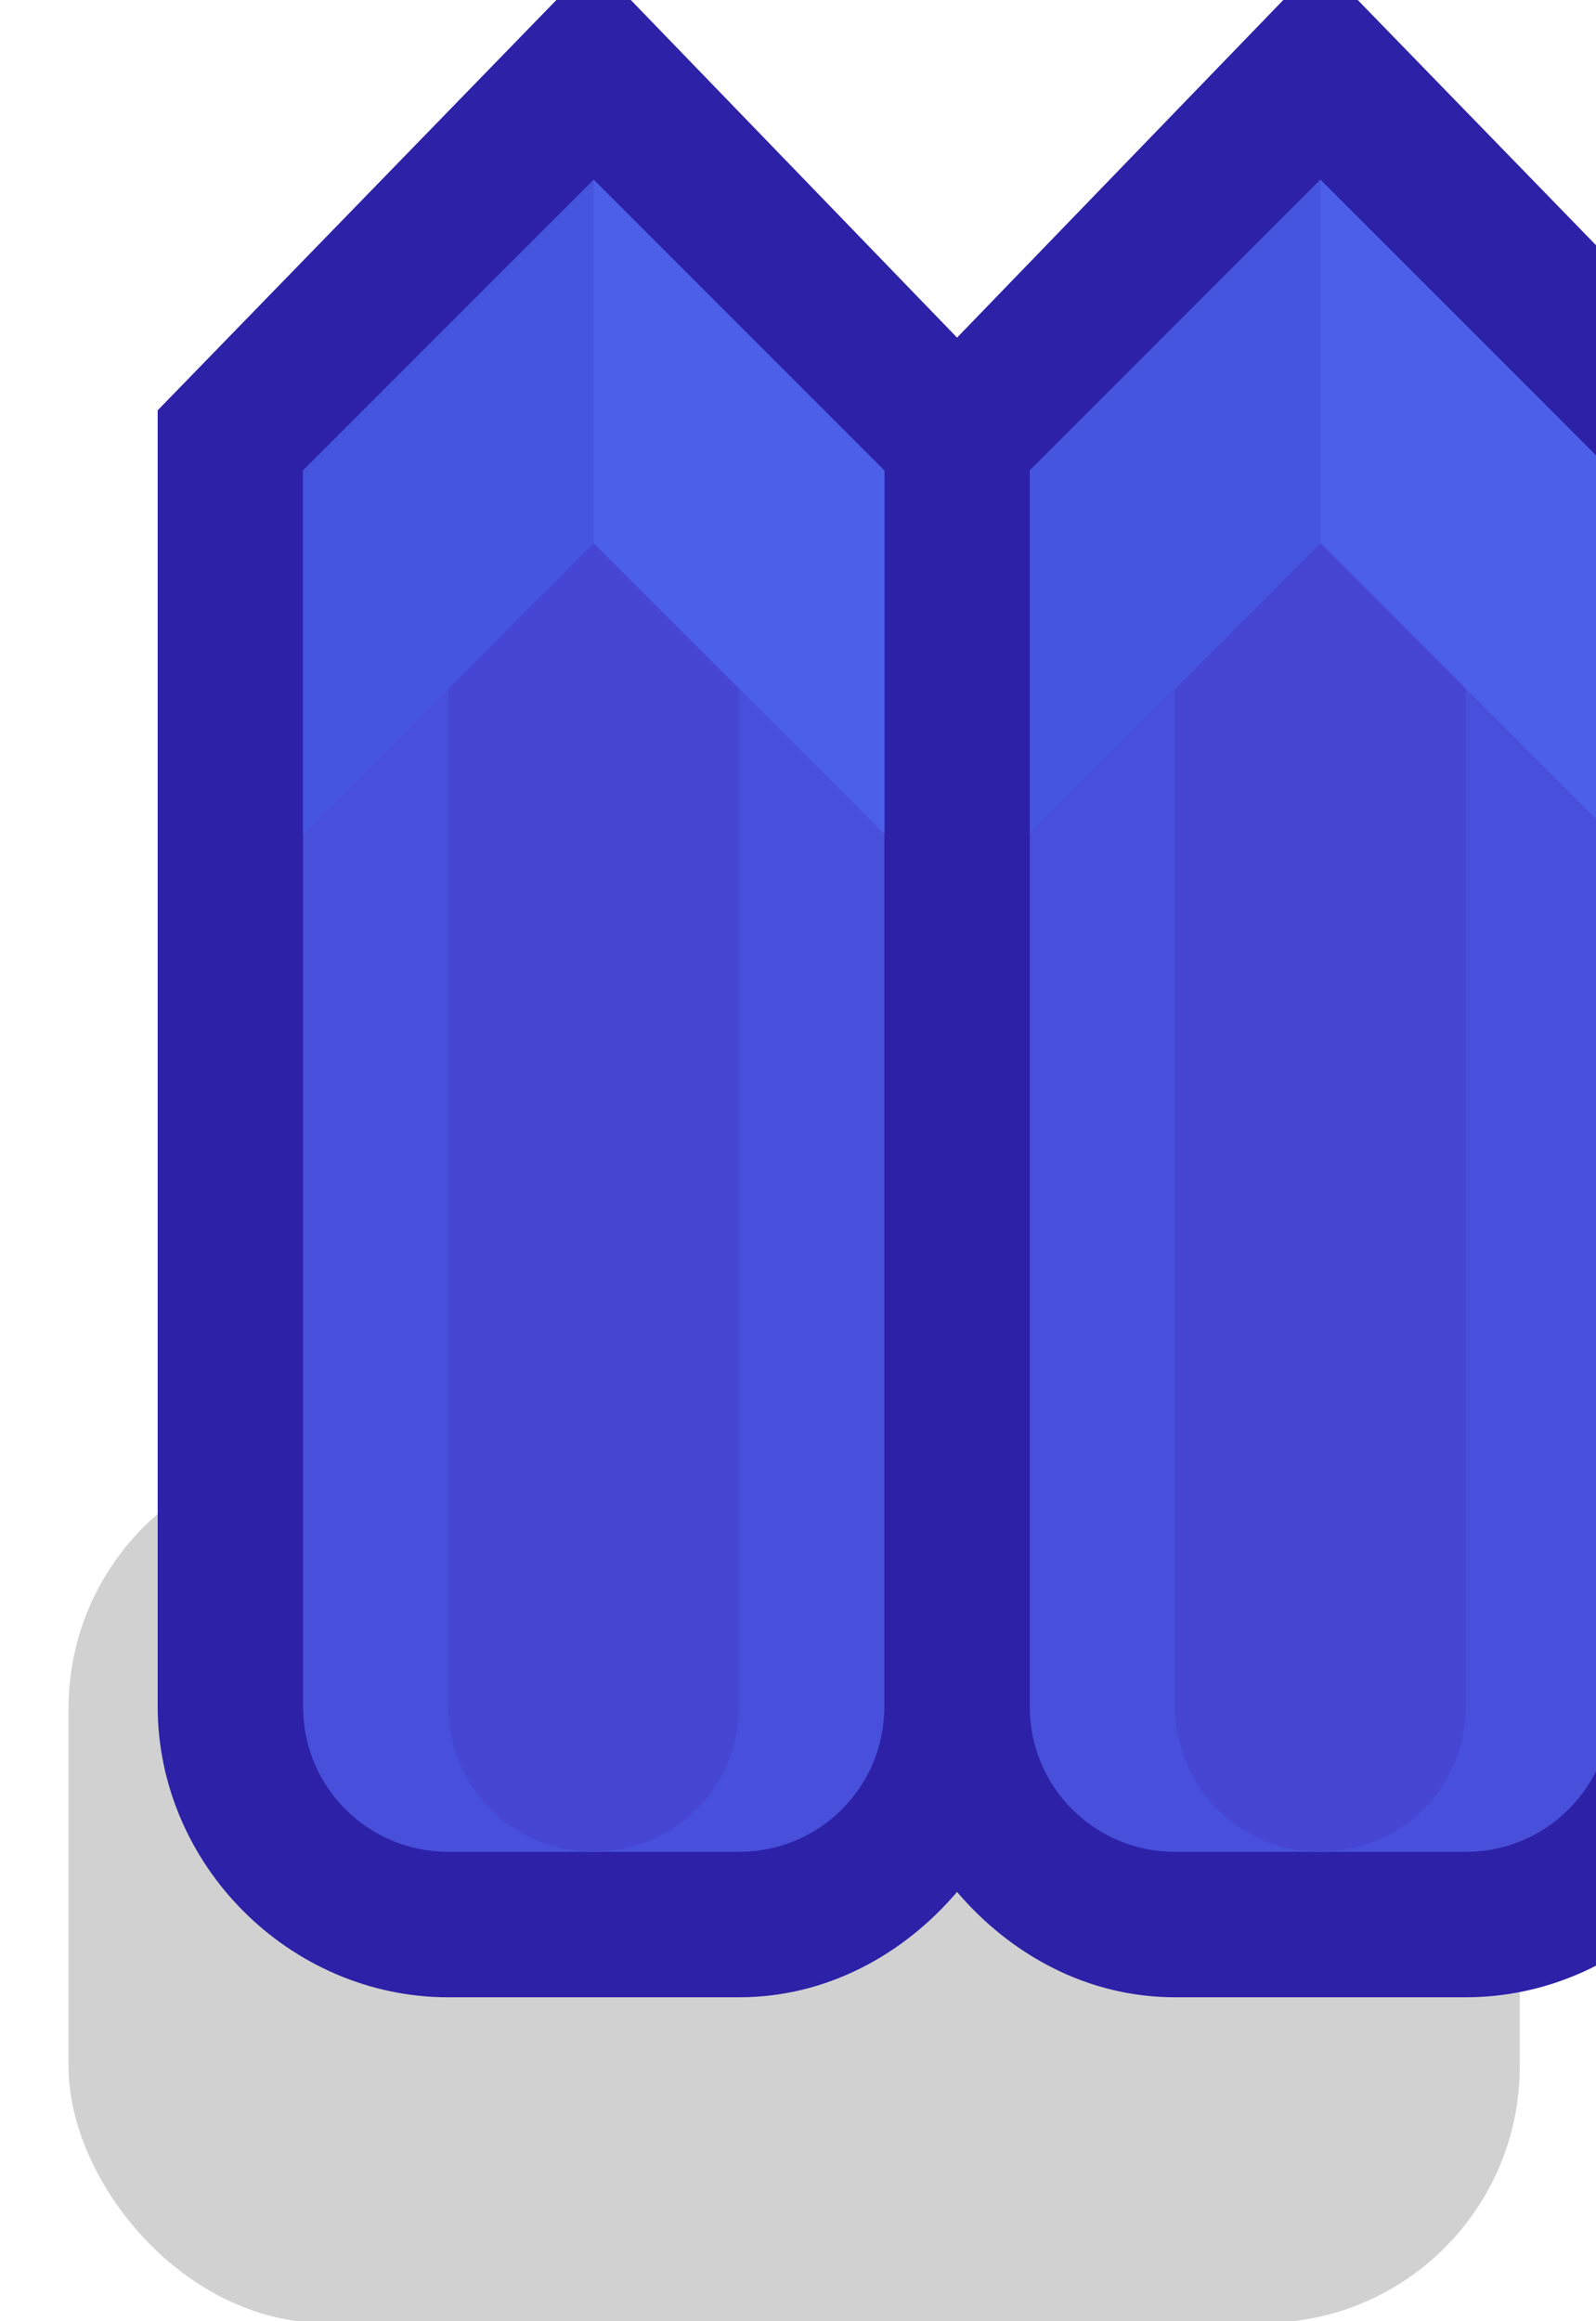 <?xml version="1.0" encoding="UTF-8" standalone="no"?>
<svg
   width="0.291mm"
   height="0.423mm"
   viewBox="0 0 0.291 0.423"
   version="1.1"
   id="svg3893"
   inkscape:version="1.3.2 (091e20e, 2023-11-25, custom)"
   sodipodi:docname="fence_hor_island.svg"
   xmlns:inkscape="http://www.inkscape.org/namespaces/inkscape"
   xmlns:sodipodi="http://sodipodi.sourceforge.net/DTD/sodipodi-0.dtd"
   xmlns="http://www.w3.org/2000/svg"
   xmlns:svg="http://www.w3.org/2000/svg"
   xmlns:rdf="http://www.w3.org/1999/02/22-rdf-syntax-ns#"
   xmlns:cc="http://creativecommons.org/ns#"
   xmlns:dc="http://purl.org/dc/elements/1.1/">
  <defs
     id="defs3887" />
  <sodipodi:namedview
     id="base"
     pagecolor="#ffffff"
     bordercolor="#666666"
     borderopacity="1.0"
     inkscape:pageopacity="0.0"
     inkscape:pageshadow="2"
     inkscape:zoom="256"
     inkscape:cx="0.6796875"
     inkscape:cy="0.62695312"
     inkscape:document-units="px"
     inkscape:current-layer="layer1"
     inkscape:document-rotation="0"
     showgrid="false"
     inkscape:window-width="1366"
     inkscape:window-height="705"
     inkscape:window-x="-8"
     inkscape:window-y="-8"
     inkscape:window-maximized="1"
     inkscape:showpageshadow="0"
     inkscape:pagecheckerboard="1"
     inkscape:deskcolor="#505050" />
  <g
     inkscape:label="Layer 1"
     inkscape:groupmode="layer"
     id="layer1"
     transform="translate(-76.465,-171.148)">
    <g
       transform="matrix(0.05,0,0,0.05,57.745,175.593)"
       id="g3175">
      <rect
         ry="0.935"
         y="-83.608"
         x="374.65"
         height="3.175"
         width="5.292"
         id="rect3144"
         style="opacity:1;fill:#000000;fill-opacity:0.18;fill-rule:nonzero;stroke:none;stroke-width:3.94;stroke-linecap:round;stroke-linejoin:round;stroke-miterlimit:4;stroke-dasharray:none;stroke-dashoffset:0;stroke-opacity:1;paint-order:markers stroke fill" />
      <path
         sodipodi:nodetypes="ccssscssscccc"
         id="path3038"
         style="color:#000000;font-style:normal;font-variant:normal;font-weight:normal;font-stretch:normal;font-size:medium;line-height:normal;font-family:sans-serif;font-variant-ligatures:normal;font-variant-position:normal;font-variant-caps:normal;font-variant-numeric:normal;font-variant-alternates:normal;font-variant-east-asian:normal;font-feature-settings:normal;font-variation-settings:normal;text-indent:0;text-align:start;text-decoration:none;text-decoration-line:none;text-decoration-style:solid;text-decoration-color:#000000;letter-spacing:normal;word-spacing:normal;text-transform:none;writing-mode:lr-tb;direction:ltr;text-orientation:mixed;dominant-baseline:auto;baseline-shift:baseline;text-anchor:start;white-space:normal;shape-padding:0;shape-margin:0;inline-size:0;clip-rule:nonzero;display:inline;overflow:visible;visibility:visible;isolation:auto;mix-blend-mode:normal;color-interpolation:sRGB;color-interpolation-filters:linearRGB;solid-color:#000000;solid-opacity:1;vector-effect:none;fill:#2c21a7;fill-opacity:1;fill-rule:nonzero;stroke:none;stroke-width:4;stroke-linecap:square;stroke-linejoin:miter;stroke-miterlimit:4;stroke-dasharray:none;stroke-dashoffset:0;stroke-opacity:1;paint-order:markers stroke fill;color-rendering:auto;image-rendering:auto;shape-rendering:auto;text-rendering:auto;enable-background:accumulate;stop-color:#000000"
         d="m 1421,-336 -6,6.172 V -312 c 0,2.181 1.819,4 4,4 h 4 c 1.205,0 2.262,-0.584 3,-1.449 0.738,0.865 1.795,1.449 3,1.449 h 4 c 2.181,0 4,-1.819 4,-4 v -17.828 l -6,-6.172 -5,5.172 z"
         transform="scale(0.265)" />
      <path
         id="rect2998"
         style="opacity:1;fill:#484fda;fill-opacity:1;stroke:none;stroke-width:0.1;stroke-linecap:square;stroke-miterlimit:4;stroke-dasharray:none;paint-order:markers stroke fill"
         d="m 1421,-333 -4,4 v 17 c 0,1.108 0.892,2 2,2 h 4 c 1.108,0 2,-0.892 2,-2 v -17 z m 10,0 -4,4 v 17 c 0,1.108 0.892,2 2,2 h 4 c 1.108,0 2,-0.892 2,-2 v -17 z"
         transform="scale(0.265)" />
      <path
         id="rect3000"
         style="opacity:1;fill:#4646d2;fill-opacity:1;stroke:none;stroke-width:0.1;stroke-linecap:square;stroke-miterlimit:4;stroke-dasharray:none;paint-order:markers stroke fill"
         d="m 1421,-329 c -1.108,0 -2,0.892 -2,2 v 15 c 0,1.108 0.892,2 2,2 1.108,0 2,-0.892 2,-2 v -15 c 0,-1.108 -0.892,-2 -2,-2 z m 10,0 c -1.108,0 -2,0.892 -2,2 v 15 c 0,1.108 0.892,2 2,2 1.108,0 2,-0.892 2,-2 v -15 c 0,-1.108 -0.892,-2 -2,-2 z"
         transform="scale(0.265)" />
      <path
         id="path2994"
         style="opacity:1;fill:#4655de;fill-opacity:1;stroke:none;stroke-width:1px;stroke-linecap:butt;stroke-linejoin:miter;stroke-opacity:1"
         d="m 1421,-333 -4,4 v 5 l 4,-4 z m 10,0 -4,4 v 5 l 4,-4 z"
         transform="scale(0.265)" />
      <path
         id="path2996"
         style="opacity:1;fill:#4c5fe9;fill-opacity:1;stroke:none;stroke-width:1px;stroke-linecap:butt;stroke-linejoin:miter;stroke-opacity:1"
         d="m 1421,-333 v 5 l 4,4 v -5 z m 10,0 v 5 l 4,4 v -5 z"
         transform="scale(0.265)" />
    </g>
  </g>
</svg>
